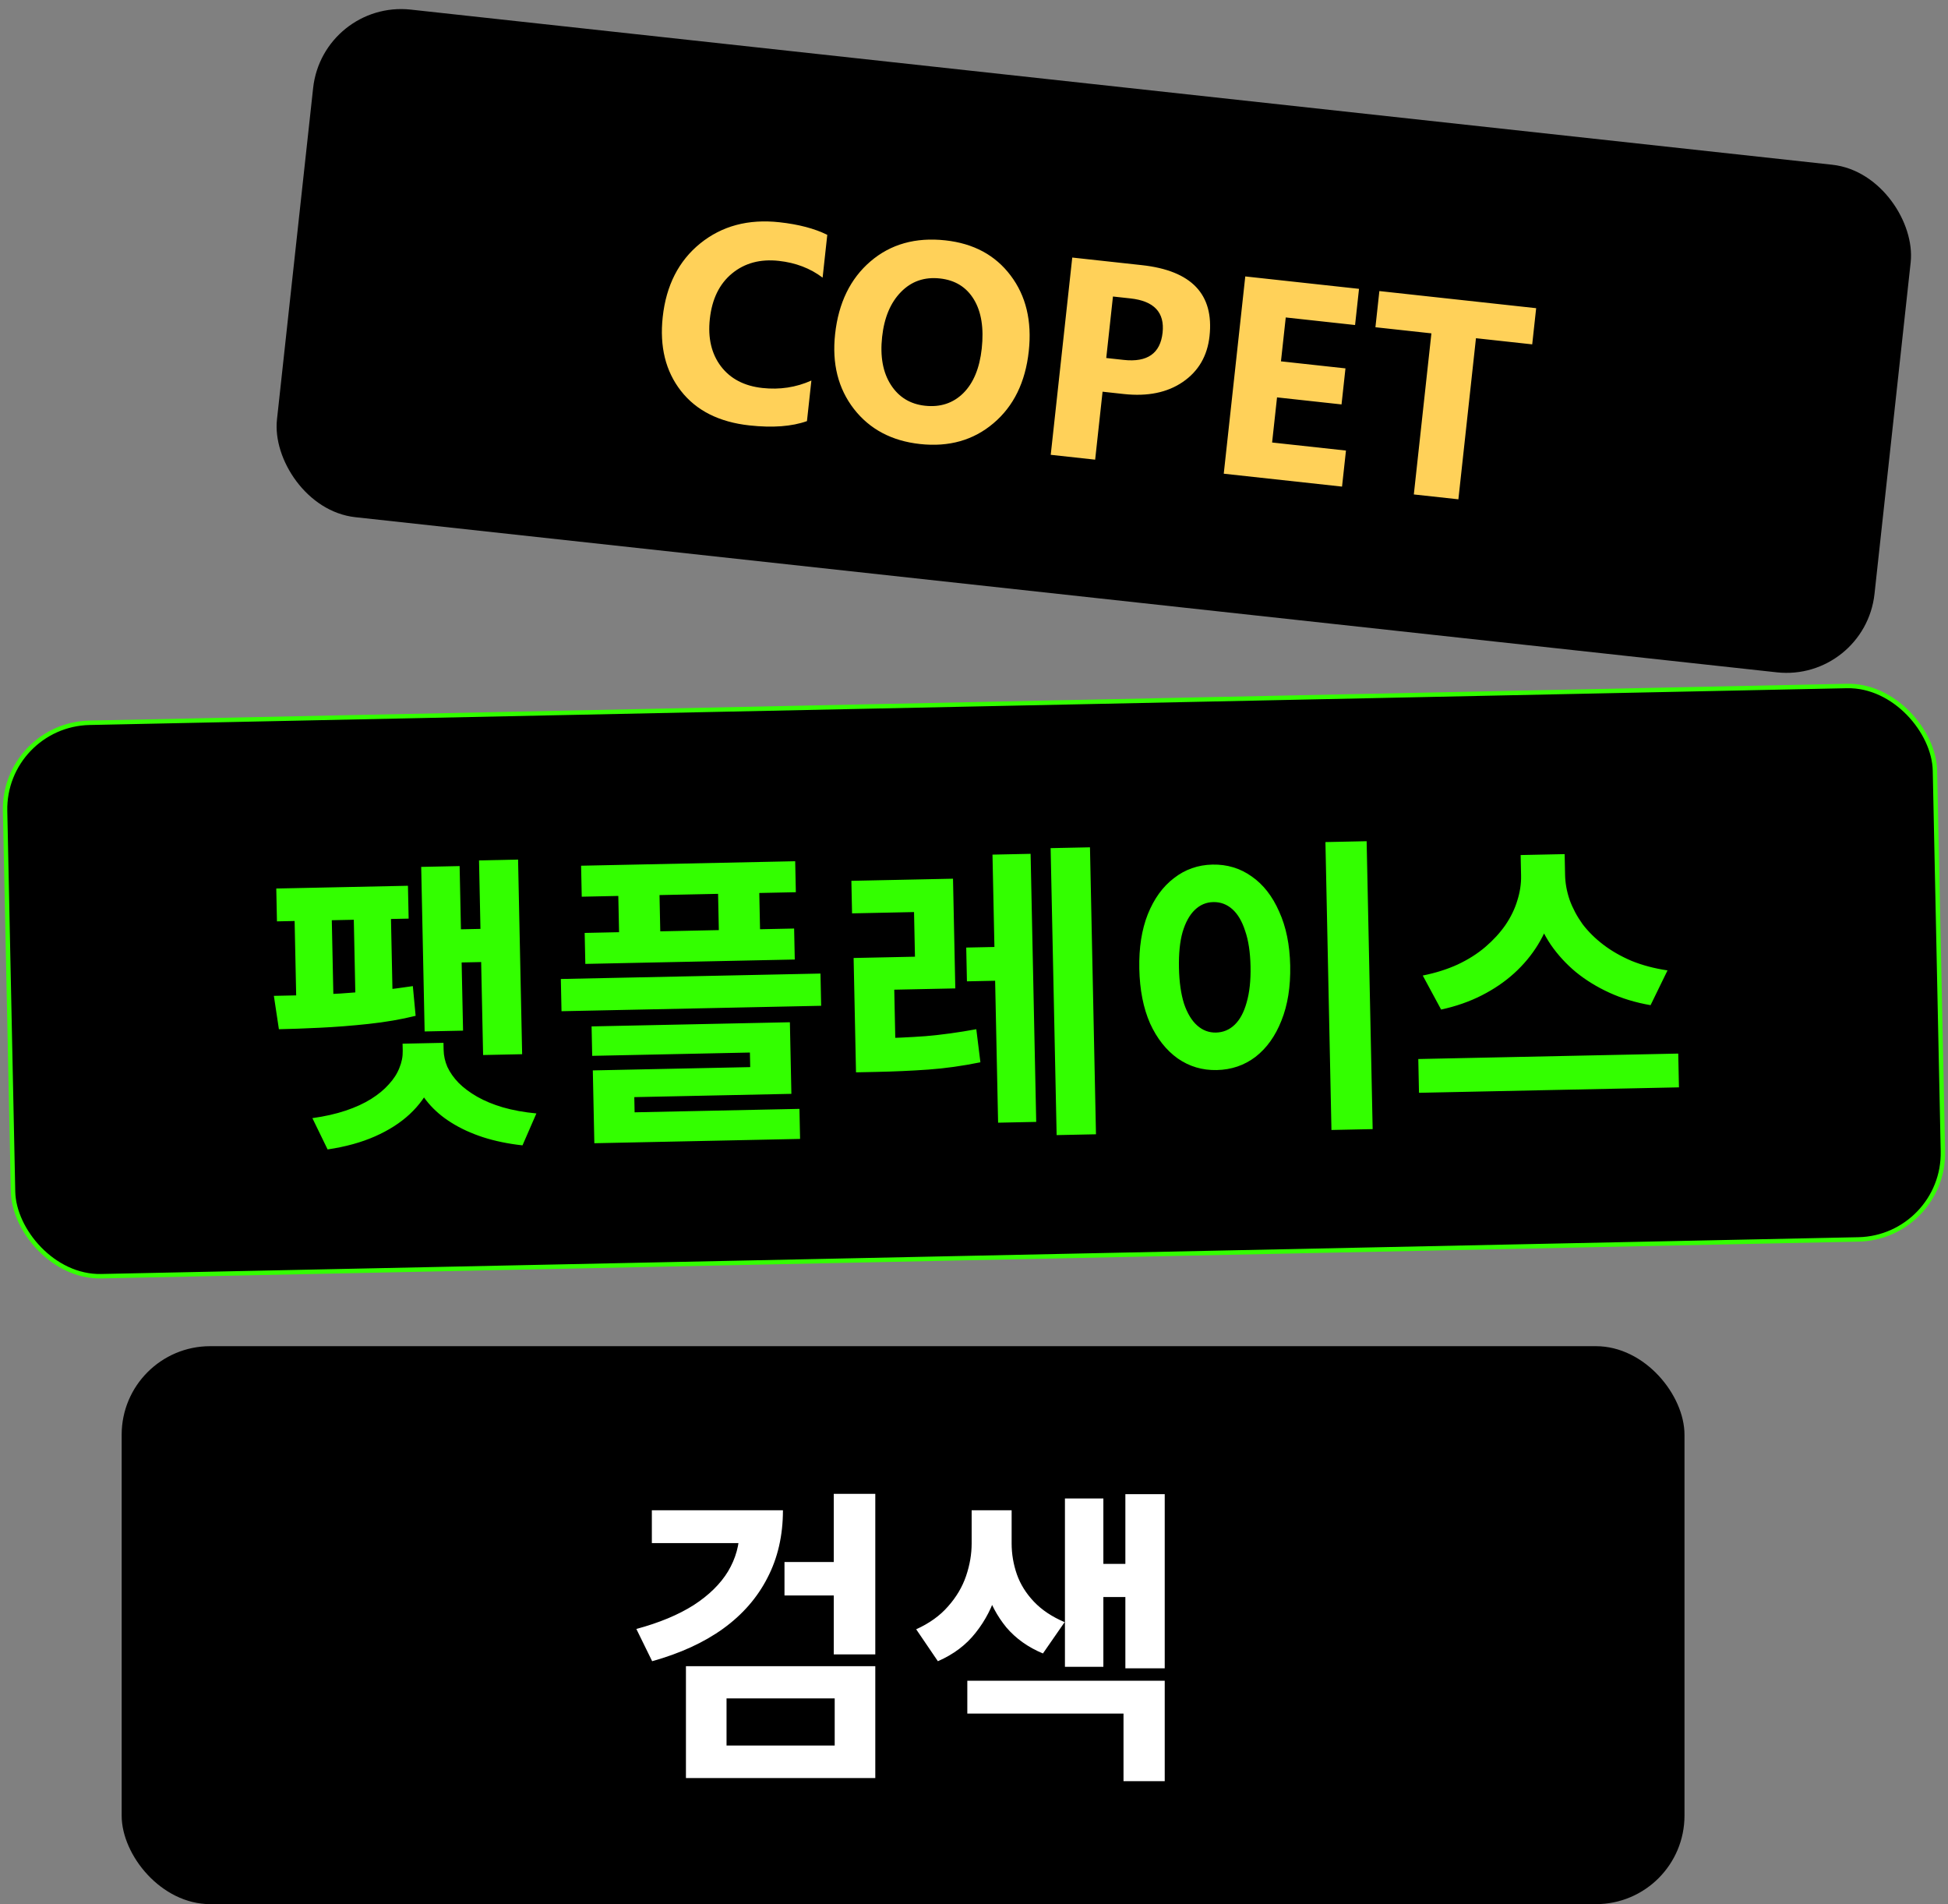 <svg width="440" height="430" viewBox="0 0 440 430" fill="none" xmlns="http://www.w3.org/2000/svg">
<rect x="0" y="0" width="440" height="430" fill="#808080" stroke="none"/>
<rect x="0.74" y="163.631" width="436" height="125" rx="19.5" transform="rotate(-1.199 0.74 163.631)" fill="black"/>
<rect x="0.74" y="163.631" width="436" height="125" rx="19.5" transform="rotate(-1.199 0.74 163.631)" stroke="#33FF00"/>
<path d="M62.402 200.649L92.145 200.027L92.3 207.445L62.557 208.067L62.402 200.649ZM62.997 232.424L61.859 224.886C63.912 224.843 66.221 224.794 68.787 224.741C71.399 224.639 74.104 224.513 76.901 224.361C79.744 224.161 82.564 223.939 85.359 223.694C88.153 223.402 90.784 223.067 93.25 222.689L93.88 229.397C90.583 230.213 87.025 230.824 83.206 231.231C79.434 231.636 75.776 231.923 72.232 232.09C68.734 232.257 65.656 232.368 62.997 232.424ZM66.495 205.535L74.893 205.359L75.341 226.774L66.943 226.95L66.495 205.535ZM79.862 205.255L88.26 205.079L88.708 226.494L80.31 226.67L79.862 205.255ZM108.199 194.3L117.017 194.115L117.937 238.066L109.119 238.25L108.199 194.3ZM101.034 209.923L111.252 209.709L111.409 217.198L101.191 217.411L101.034 209.923ZM95.137 195.763L103.815 195.582L104.592 232.744L95.914 232.925L95.137 195.763ZM90.931 235.69L98.839 235.524L98.873 237.134C98.931 239.887 98.425 242.488 97.356 244.938C96.287 247.387 94.677 249.615 92.525 251.62C90.418 253.578 87.816 255.243 84.718 256.615C81.619 257.986 78.045 258.971 73.997 259.569L70.558 252.5C73.351 252.115 75.859 251.549 78.084 250.802C80.309 250.055 82.228 249.175 83.84 248.161C85.453 247.147 86.784 246.046 87.832 244.857C88.927 243.667 89.719 242.437 90.206 241.166C90.739 239.895 90.992 238.606 90.965 237.3L90.931 235.69ZM92.261 235.662L100.169 235.497L100.203 237.106C100.23 238.413 100.514 239.69 101.053 240.939C101.639 242.187 102.481 243.383 103.579 244.527C104.723 245.67 106.122 246.715 107.775 247.66C109.429 248.606 111.359 249.406 113.567 250.06C115.821 250.713 118.351 251.173 121.157 251.441L118.017 258.648C114.789 258.296 111.812 257.681 109.087 256.805C106.408 255.927 104.028 254.834 101.947 253.523C99.913 252.259 98.178 250.778 96.743 249.081C95.307 247.384 94.218 245.54 93.476 243.548C92.734 241.557 92.34 239.465 92.294 237.272L92.261 235.662ZM131.254 195.498L179.613 194.486L179.76 201.484L131.4 202.496L131.254 195.498ZM132.061 210.674L179.371 209.684L179.517 216.683L132.208 217.673L132.061 210.674ZM139.569 198.054L148.877 197.86L149.231 214.796L139.923 214.991L139.569 198.054ZM162.104 197.583L171.412 197.388L171.766 214.324L162.458 214.519L162.104 197.583ZM126.678 221.079L185.325 219.852L185.477 227.13L126.83 228.357L126.678 221.079ZM133.623 231.786L178.414 230.849L178.752 247.015L143.27 247.758L143.395 253.776L134.157 253.97L133.901 241.722L169.453 240.979L169.385 237.689L133.762 238.435L133.623 231.786ZM134.103 251.38L180.573 250.408L180.715 257.196L134.245 258.169L134.103 251.38ZM193.19 234.601L197.809 234.504C201.728 234.422 205.482 234.25 209.07 233.988C212.705 233.679 216.521 233.156 220.52 232.418L221.447 239.891C217.356 240.723 213.424 241.272 209.648 241.538C205.92 241.803 202.026 241.977 197.967 242.062L193.348 242.159L193.19 234.601ZM192.303 198.911L215.258 198.431L215.776 223.206L201.989 223.494L202.278 237.281L193.25 237.47L192.808 216.335L206.665 216.045L206.454 205.967L192.457 206.26L192.303 198.911ZM237.308 191.528L246.196 191.342L247.552 256.148L238.664 256.334L237.308 191.528ZM218.244 213.982L228.252 213.773L228.411 221.401L218.404 221.61L218.244 213.982ZM224.176 192.993L232.784 192.813L234.051 253.35L225.443 253.53L224.176 192.993ZM299.378 190.16L308.686 189.965L310.046 254.981L300.738 255.175L299.378 190.16ZM273.859 195.244C277.171 195.175 280.131 196.07 282.737 197.929C285.342 199.742 287.404 202.383 288.924 205.852C290.489 209.273 291.321 213.34 291.42 218.052C291.519 222.811 290.859 226.956 289.439 230.486C288.065 233.969 286.115 236.694 283.589 238.66C281.062 240.58 278.142 241.575 274.829 241.644C271.564 241.713 268.628 240.841 266.023 239.028C263.417 237.169 261.331 234.528 259.766 231.107C258.246 227.638 257.437 223.524 257.337 218.765C257.238 214.053 257.876 209.955 259.25 206.473C260.67 202.942 262.644 200.217 265.171 198.297C267.697 196.33 270.593 195.313 273.859 195.244ZM274.036 203.713C272.45 203.746 271.062 204.335 269.872 205.48C268.682 206.625 267.76 208.302 267.106 210.509C266.498 212.669 266.228 215.359 266.295 218.578C266.361 221.75 266.745 224.45 267.445 226.676C268.19 228.854 269.182 230.49 270.418 231.584C271.655 232.679 273.066 233.209 274.652 233.176C276.285 233.142 277.697 232.552 278.886 231.407C280.076 230.262 280.974 228.586 281.582 226.38C282.235 224.126 282.528 221.412 282.462 218.24C282.394 215.02 281.988 212.345 281.243 210.213C280.544 208.034 279.577 206.397 278.34 205.303C277.104 204.209 275.669 203.678 274.036 203.713ZM343.473 193.088L351.522 192.919L351.62 197.608C351.678 200.408 351.339 203.145 350.601 205.821C349.909 208.45 348.841 210.946 347.397 213.31C345.953 215.674 344.154 217.836 342.002 219.794C339.895 221.706 337.455 223.367 334.684 224.779C331.913 226.19 328.855 227.258 325.509 227.981L321.358 220.296C324.24 219.723 326.86 218.898 329.218 217.821C331.621 216.698 333.717 215.37 335.506 213.839C337.294 212.308 338.8 210.666 340.024 208.913C341.246 207.114 342.141 205.275 342.709 203.396C343.322 201.469 343.609 199.596 343.571 197.777L343.473 193.088ZM345.293 193.05L353.411 192.88L353.509 197.569C353.548 199.435 353.891 201.318 354.538 203.219C355.231 205.118 356.203 206.941 357.453 208.689C358.749 210.389 360.321 211.943 362.171 213.351C364.021 214.759 366.147 215.975 368.549 216.998C370.95 217.975 373.649 218.689 376.646 219.14L372.819 226.991C369.446 226.408 366.346 225.47 363.518 224.175C360.69 222.881 358.161 221.323 355.929 219.503C353.743 217.682 351.856 215.621 350.268 213.32C348.726 211.018 347.531 208.546 346.682 205.903C345.88 203.26 345.45 200.538 345.391 197.739L345.293 193.05ZM320.352 239.152L379.069 237.923L379.229 245.551L320.511 246.78L320.352 239.152Z" fill="#33FF00"/>
<rect x="72.897" width="362.982" height="115.307" rx="20" transform="rotate(6.227 72.897 0)" fill="black"/>
<path d="M182.27 95.097C178.847 96.316 174.515 96.639 169.275 96.068C162.441 95.322 157.286 92.727 153.81 88.282C150.334 83.837 148.961 78.269 149.691 71.58C150.468 64.456 153.294 58.917 158.168 54.964C163.063 51.013 169.021 49.421 176.042 50.187C180.391 50.662 183.997 51.611 186.86 53.034L185.805 62.695C183.017 60.589 179.718 59.327 175.907 58.911C171.724 58.455 168.205 59.402 165.349 61.752C162.494 64.102 160.822 67.524 160.331 72.018C159.861 76.326 160.698 79.896 162.841 82.728C164.986 85.54 168.109 87.17 172.209 87.617C176.124 88.044 179.81 87.483 183.27 85.932L182.27 95.097ZM207.797 100.271C201.418 99.575 196.446 96.937 192.88 92.356C189.316 87.755 187.898 82.12 188.626 75.451C189.394 68.41 192.056 62.937 196.61 59.033C201.165 55.129 206.807 53.544 213.538 54.279C219.896 54.972 224.805 57.614 228.265 62.204C231.746 66.796 233.115 72.499 232.371 79.313C231.607 86.313 228.952 91.734 224.404 95.576C219.877 99.42 214.341 100.985 207.797 100.271ZM212.316 62.884C208.795 62.5 205.855 63.521 203.495 65.945C201.137 68.35 199.72 71.727 199.246 76.076C198.764 80.487 199.419 84.09 201.21 86.884C203.001 89.678 205.574 91.258 208.929 91.624C212.387 92.001 215.267 91.058 217.568 88.794C219.871 86.51 221.264 83.152 221.748 78.72C222.252 74.101 221.66 70.401 219.973 67.618C218.286 64.835 215.733 63.257 212.316 62.884ZM249.04 88.456L247.366 103.803L237.332 102.708L242.193 58.16L257.912 59.875C269.137 61.1 274.233 66.445 273.2 75.909C272.712 80.383 270.701 83.831 267.168 86.253C263.657 88.658 259.209 89.566 253.824 88.978L249.04 88.456ZM251.386 66.959L249.871 80.845L253.816 81.276C259.159 81.859 262.086 79.81 262.597 75.129C263.097 70.552 260.675 67.972 255.331 67.389L251.386 66.959ZM303.129 109.887L276.412 106.972L281.273 62.424L306.964 65.227L306.073 73.398L290.416 71.689L289.334 81.599L303.904 83.189L303.016 91.328L288.446 89.738L287.334 99.928L304.017 101.748L303.129 109.887ZM346.085 77.764L333.379 76.377L329.41 112.755L319.345 111.657L323.314 75.279L310.671 73.899L311.562 65.729L346.977 69.594L346.085 77.764Z" fill="#FFD159"/>
<rect x="27.48" y="304" width="353" height="126" rx="20" fill="black"/>
<path d="M167.045 341.05H176.845C176.845 346.743 175.679 351.83 173.345 356.31C171.059 360.79 167.722 364.617 163.335 367.79C158.995 370.917 153.652 373.367 147.305 375.14L143.735 367.86C148.915 366.46 153.232 364.663 156.685 362.47C160.139 360.23 162.729 357.687 164.455 354.84C166.182 351.947 167.045 348.82 167.045 345.46V341.05ZM147.235 341.05H173.555V348.47H147.235V341.05ZM188.325 337.34H197.705V373.6H188.325V337.34ZM177.195 352.74H189.655V360.3H177.195V352.74ZM154.935 376.26H197.705V401.53H154.935V376.26ZM188.535 383.54H164.105V394.18H188.535V383.54ZM219.47 341.05H226.75V348.54C226.75 352.227 226.237 355.82 225.21 359.32C224.183 362.82 222.573 365.947 220.38 368.7C218.233 371.453 215.387 373.6 211.84 375.14L206.94 367.93C209.927 366.577 212.33 364.85 214.15 362.75C216.017 360.65 217.37 358.363 218.21 355.89C219.05 353.417 219.47 350.967 219.47 348.54V341.05ZM221.22 341.05H228.5V348.54C228.5 350.92 228.897 353.253 229.69 355.54C230.483 357.78 231.767 359.833 233.54 361.7C235.313 363.567 237.623 365.107 240.47 366.32L235.57 373.39C232.21 371.99 229.457 370.03 227.31 367.51C225.21 364.943 223.67 362.05 222.69 358.83C221.71 355.563 221.22 352.133 221.22 348.54V341.05ZM254.19 337.41H263.08V376.75H254.19V337.41ZM246.49 353.16H256.78V360.65H246.49V353.16ZM240.54 338.39H249.22V376.4H240.54V338.39ZM218.49 379.55H263.08V402.23H253.77V386.97H218.49V379.55Z" fill="white"/>
</svg>
